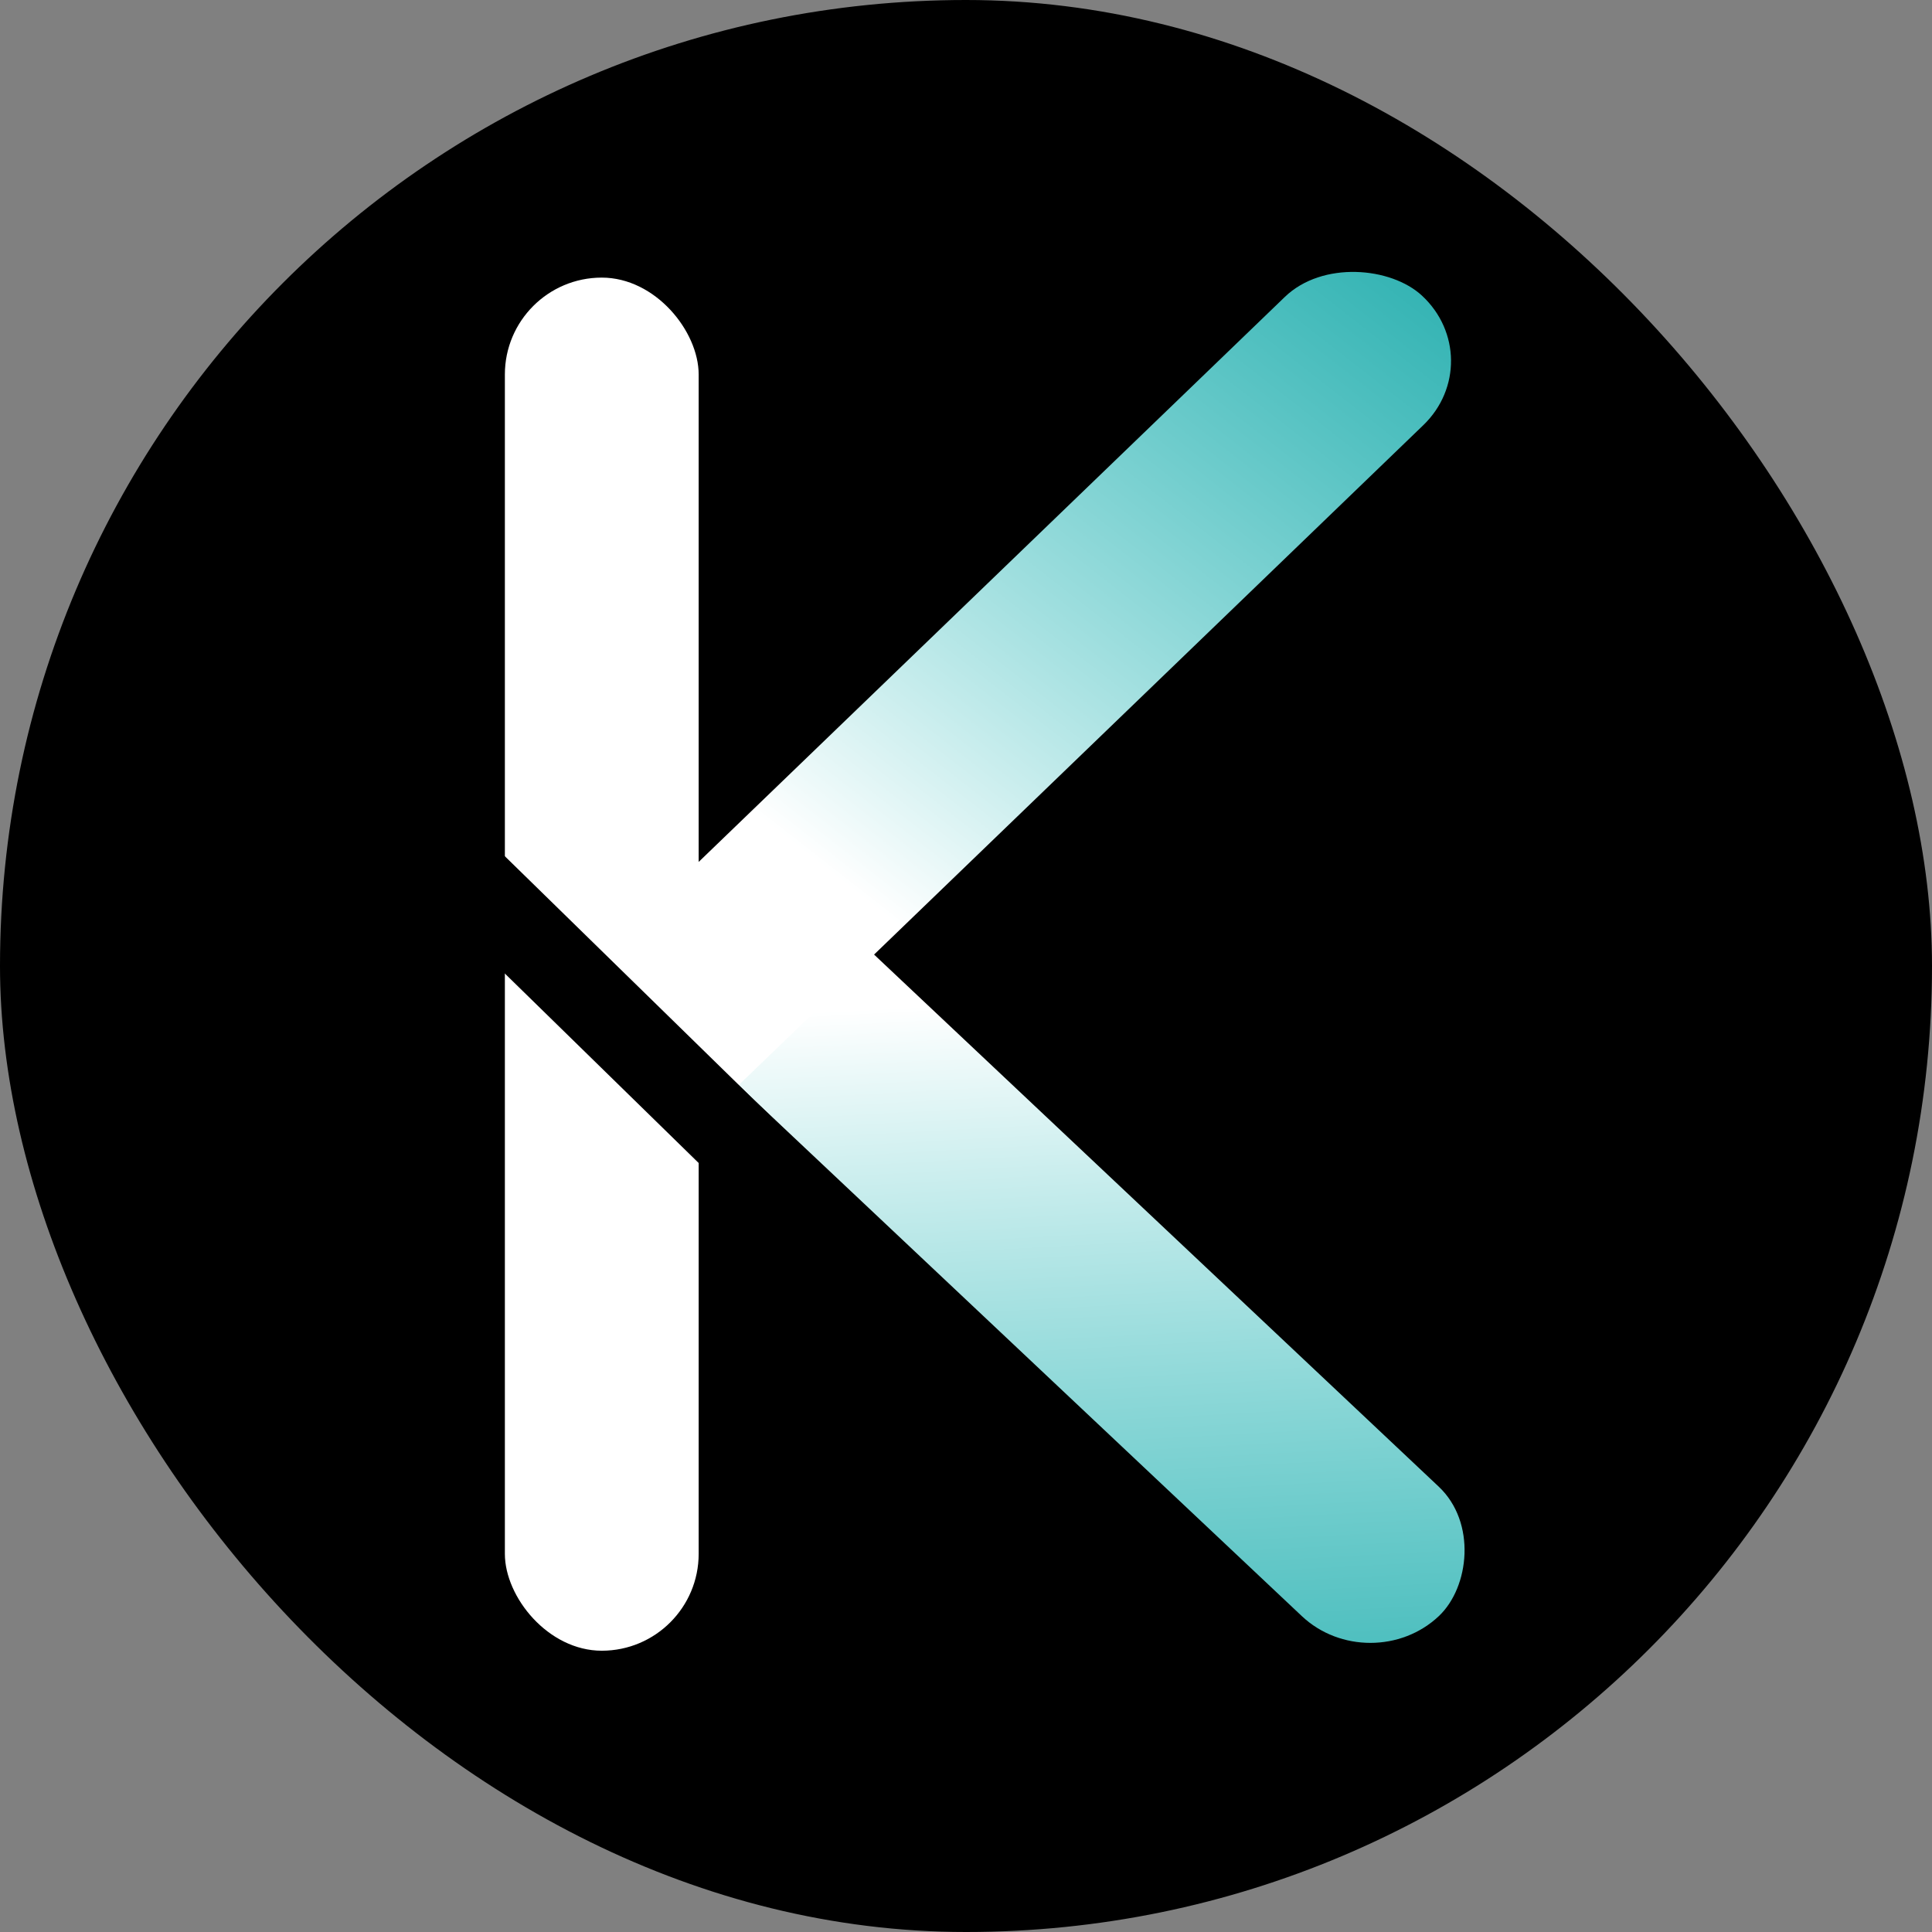 <svg width="100" height="100" viewBox="0 0 100 100" fill="none" xmlns="http://www.w3.org/2000/svg">
<rect x="0" y="0" width="100" height="100" fill="#808080" stroke="none"/>
<rect width="100" height="100" rx="50" fill="black"/>
<rect width="51.206" height="9.757" rx="4.879" transform="matrix(0.728 0.686 -0.726 0.687 40.741 45.167)" fill="url(#paint0_linear_48_21)"/>
<rect x="26.132" y="14.369" width="10.031" height="71.072" rx="5.016" fill="white"/>
<rect width="63.675" height="9.763" rx="4.881" transform="matrix(0.72 -0.694 0.734 0.68 24.171 56.172)" fill="url(#paint1_linear_48_21)"/>
<rect width="21.338" height="4.379" transform="matrix(0.715 0.699 -0.786 0.618 25.442 43.645)" fill="black"/>
<defs>
<linearGradient id="paint0_linear_48_21" x1="4.685" y1="5.992" x2="42.44" y2="39.684" gradientUnits="userSpaceOnUse">
<stop stop-color="white"/>
<stop offset="1" stop-color="#20ECEC" stop-opacity="0.7"/>
</linearGradient>
<linearGradient id="paint1_linear_48_21" x1="20.969" y1="6.003" x2="72.539" y2="1.623" gradientUnits="userSpaceOnUse">
<stop stop-color="white"/>
<stop offset="1" stop-color="#20ECEC" stop-opacity="0.7"/>
</linearGradient>
</defs>
</svg>
